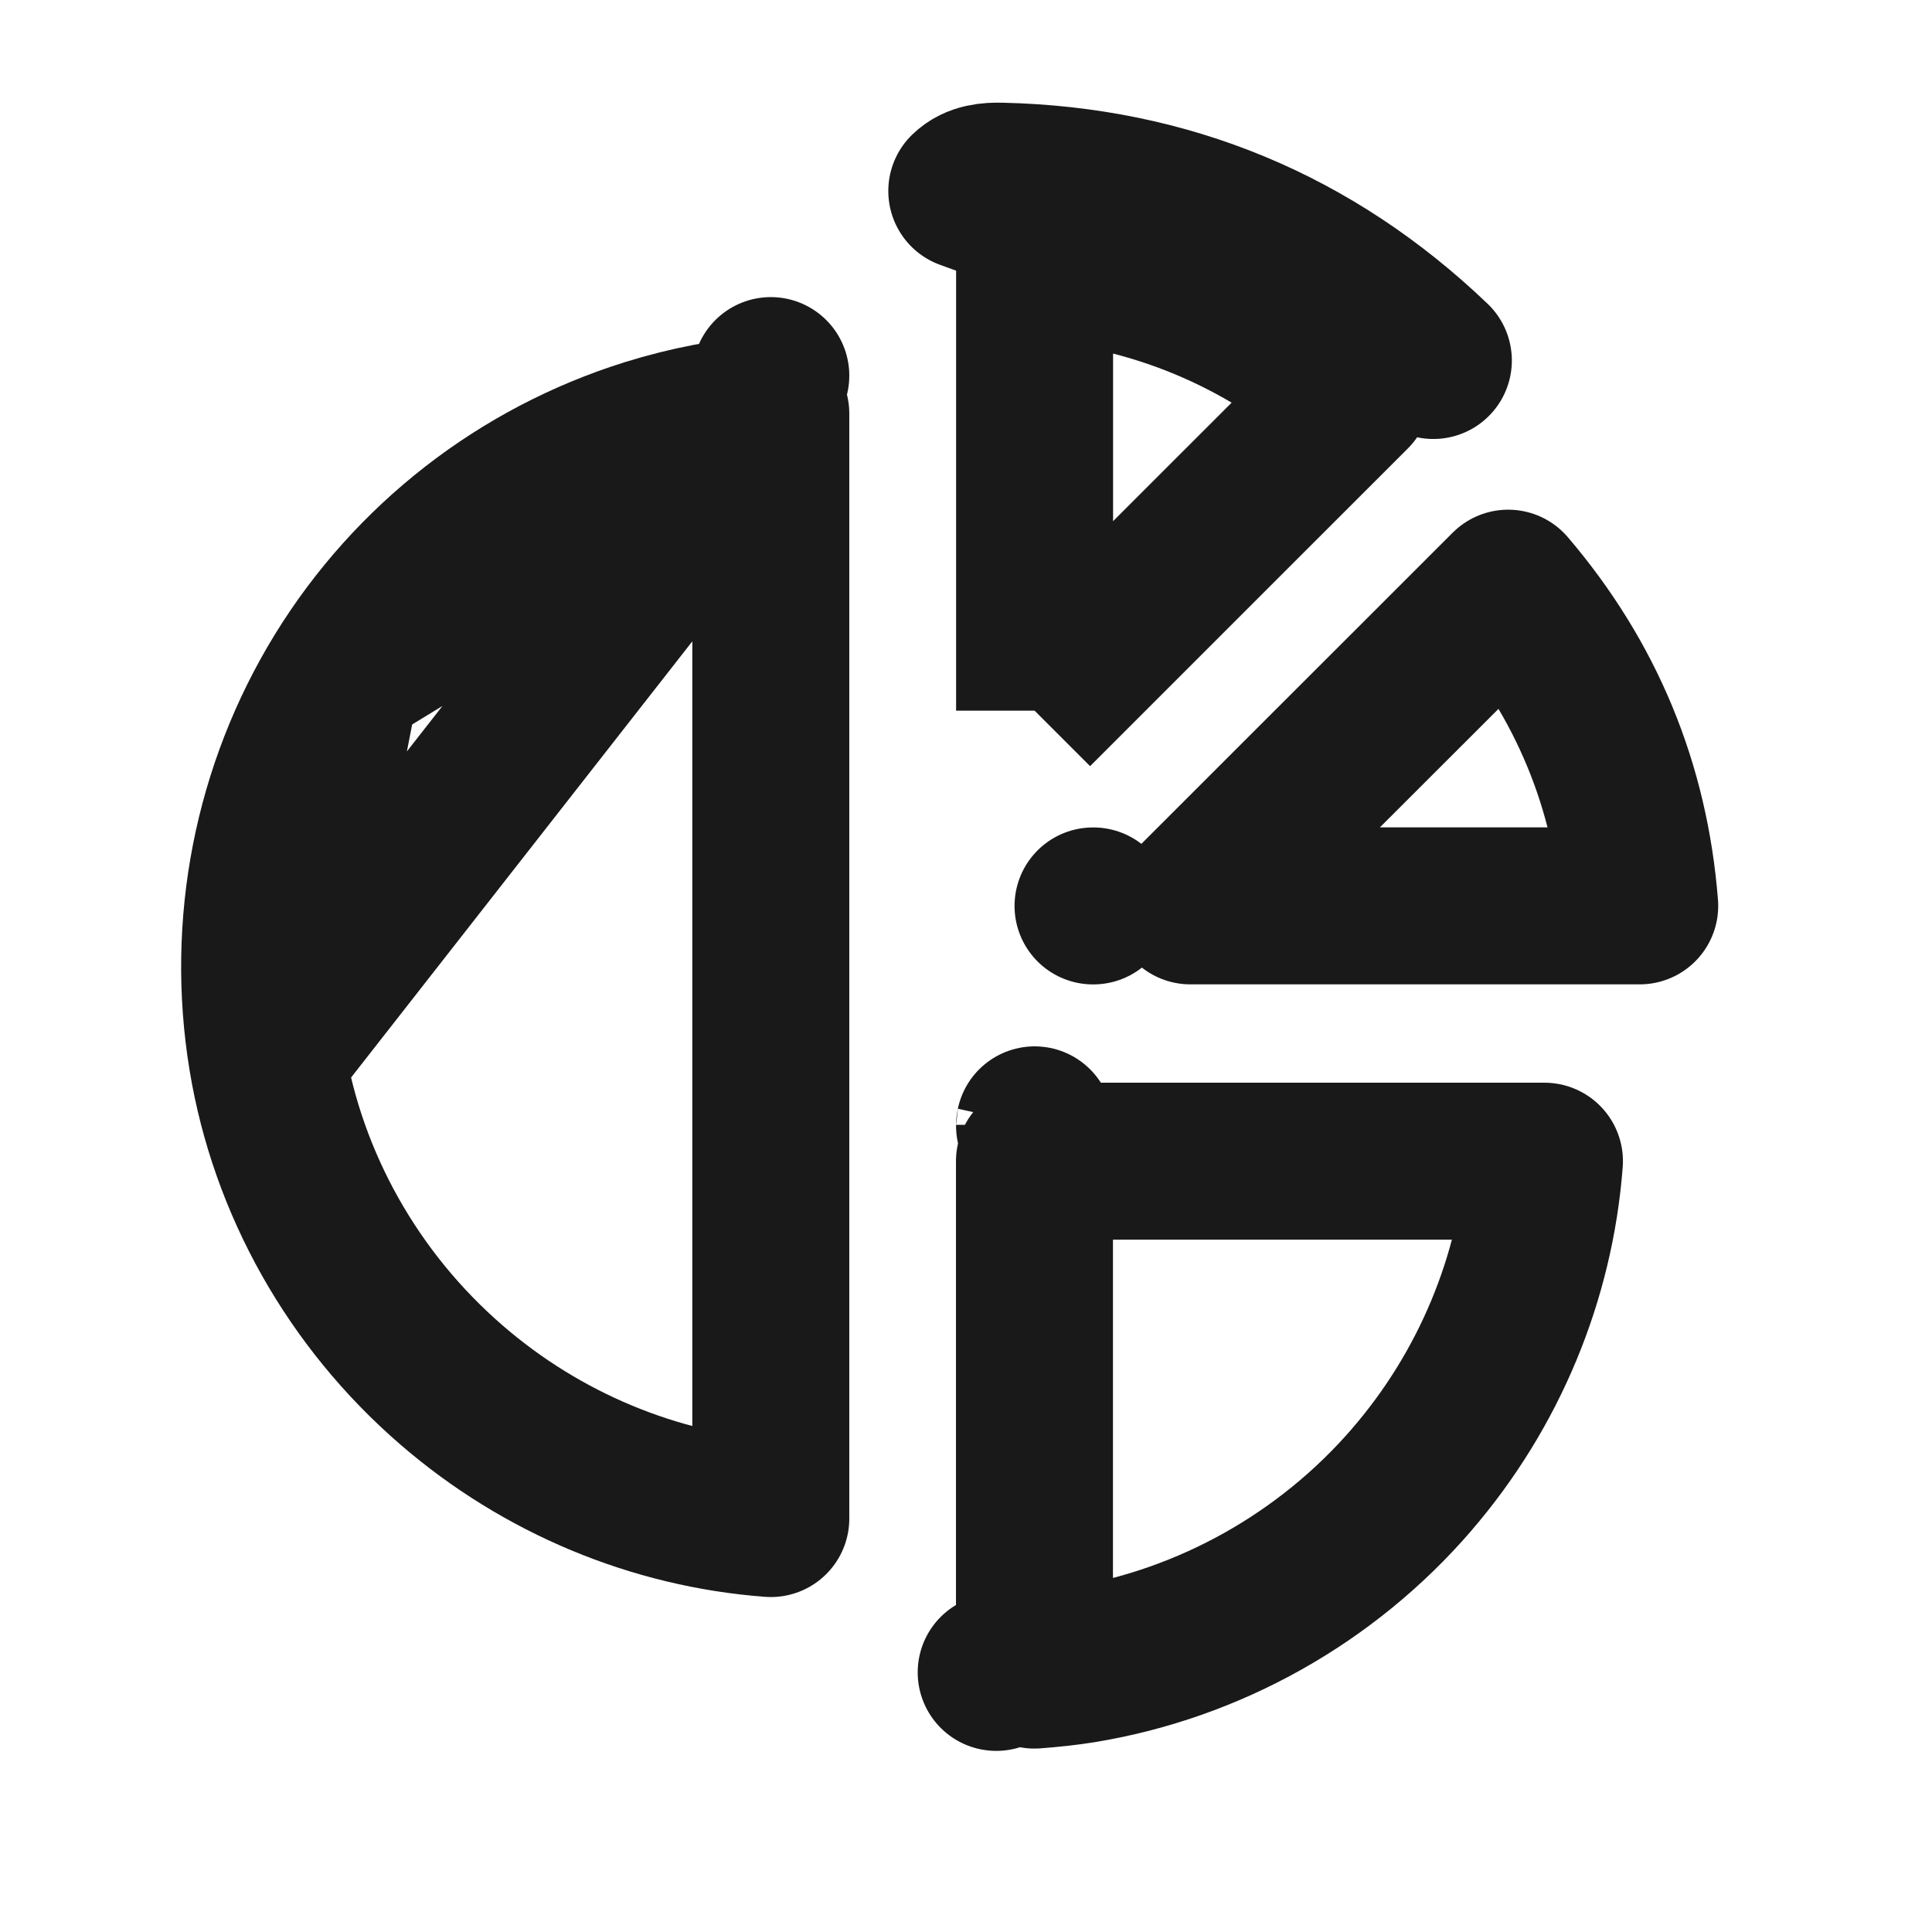 <svg width="32" height="32" viewBox="0 0 32 32" fill="none" xmlns="http://www.w3.org/2000/svg">
<path d="M12.767 6.851V6.854V6.869V6.883V6.898V6.912V6.927V6.942V6.956V6.971V6.985V7V7.015V7.029V7.044V7.059V7.073V7.088V7.102V7.117V7.132V7.146V7.161V7.175V7.19V7.205V7.219V7.234V7.249V7.263V7.278V7.292V7.307V7.322V7.336V7.351V7.365V7.38V7.395V7.409V7.424V7.439V7.453V7.468V7.482V7.497V7.512V7.526V7.541V7.555V7.57V7.585V7.599V7.614V7.629V7.643V7.658V7.672V7.687V7.702V7.716V7.731V7.745V7.76V7.775V7.789V7.804V7.819V7.833V7.848V7.862V7.877V7.892V7.906V7.921V7.935V7.95V7.965V7.979V7.994V8.009V8.023V8.038V8.052V8.067V8.082V8.096V8.111V8.125V8.14V8.155V8.169V8.184V8.199V8.213V8.228V8.242V8.257V8.272V8.286V8.301V8.315V8.33V8.345V8.359V8.374V8.389V8.403V8.418V8.432V8.447V8.462V8.476V8.491V8.505V8.52V8.535V8.549V8.564V8.579V8.593V8.608V8.622V8.637V8.652V8.666V8.681V8.695V8.71V8.725V8.739V8.754V8.769V8.783V8.798V8.812V8.827V8.842V8.856V8.871V8.885V8.9V8.915V8.929V8.944V8.959V8.973V8.988V9.002V9.017V9.032V9.046V9.061V9.075V9.09V9.105V9.119V9.134V9.148V9.163V9.178V9.192V9.207V9.222V9.236V9.251V9.265V9.28V9.295V9.309V9.324V9.338V9.353V9.368V9.382V9.397V9.412V9.426V9.441V9.455V9.47V9.485V9.499V9.514V9.528V9.543V9.558V9.572V9.587V9.602V9.616V9.631V9.645V9.66V9.675V9.689V9.704V9.718V9.733V9.748V9.762V9.777V9.792V9.806V9.821V9.835V9.85V9.865V9.879V9.894V9.908V9.923V9.938V9.952V9.967V9.982V9.996V10.011V10.025V10.04V10.055V10.069V10.084V10.098V10.113V10.128V10.142V10.157V10.171V10.186V10.201V10.215V10.23V10.245V10.259V10.274V10.288V10.303V10.318V10.332V10.347V10.361V10.376V10.391V10.405V10.42V10.435V10.449V10.464V10.478V10.493V10.508V10.522V10.537V10.552V10.566V10.581V10.595V10.61V10.624V10.639V10.654V10.668V10.683V10.698V10.712V10.727V10.742V10.756V10.771V10.785V10.8V10.815V10.829V10.844V10.858V10.873V10.888V10.902V10.917V10.931V10.946V10.961V10.975V10.99V11.005V11.019V11.034V11.048V11.063V11.078V11.092V11.107V11.121V11.136V11.151V11.165V11.18V11.194V11.209V11.224V11.238V11.253V11.268V11.282V11.297V11.311V11.326V11.341V11.355V11.37V11.384V11.399V11.414V11.428V11.443V11.458V11.472V11.487V11.501V11.516V11.531V11.545V11.56V11.575V11.589V11.604V11.618V11.633V11.648V11.662V11.677V11.691V11.706V11.721V11.735V11.75V11.764V11.779V11.794V11.808V11.823V11.838V11.852V11.867V11.881V11.896V11.911V11.925V11.94V11.954V11.969V11.984V11.998V12.013V12.028V12.042V12.057V12.071V12.086V12.101V12.115V12.13V12.145V12.159V12.174V12.188V12.203V12.218V12.232V12.247V12.261V12.276V12.291V12.305V12.32V12.335V12.349V12.364V12.378V12.393V12.408V12.422V12.437V12.451V12.466V12.481V12.495V12.51V12.524V12.539V12.554V12.568V12.583V12.598V12.612V12.627V12.641V12.656V12.671V12.685V12.7V12.714V12.729V12.744V12.758V12.773V12.788V12.802V12.817V12.831V12.846V12.861V12.875V12.89V12.905V12.919V12.934V12.948V12.963V12.978V12.992V13.007V13.021V13.036V13.051V13.065V13.08V13.095V13.109V13.124V13.138V13.153V13.168V13.182V13.197V13.211V13.226V13.241V13.255V13.27V13.284V13.299V13.314V13.328V13.343V13.358V13.372V13.387V13.401V13.416V13.431V13.445V13.46V13.475V13.489V13.504V13.518V13.533V13.548V13.562V13.577V13.591V13.606V13.621V13.635V13.65V13.665V13.679V13.694V13.708V13.723V25.152C10.839 25.007 8.978 24.236 7.483 22.944C5.851 21.535 4.766 19.606 4.423 17.517L12.767 6.851ZM12.767 6.851C12.079 6.903 11.399 7.033 10.739 7.239L10.738 7.239C8.624 7.899 6.821 9.302 5.661 11.188L12.767 6.851ZM12.767 6.221C12.767 6.221 12.767 6.221 12.767 6.222L12.767 6.221ZM4.423 17.517C4.062 15.321 4.503 13.074 5.661 11.188L4.423 17.517Z" stroke="#191919" stroke-width="2.6" stroke-linejoin="round"/>
<path d="M25.577 19.233H25.581C25.434 21.164 24.666 23.019 23.385 24.504L23.385 24.505C21.979 26.135 20.04 27.224 17.928 27.572C17.674 27.613 17.41 27.641 17.134 27.662V22.169V22.162V22.155V22.148V22.142V22.135V22.128V22.121V22.114V22.108V22.101V22.094V22.087V22.08V22.074V22.067V22.06V22.053V22.046V22.04V22.033V22.026V22.019V22.012V22.006V21.999V21.992V21.985V21.978V21.971V21.965V21.958V21.951V21.944V21.938V21.931V21.924V21.917V21.91V21.904V21.897V21.89V21.883V21.876V21.869V21.863V21.856V21.849V21.842V21.835V21.829V21.822V21.815V21.808V21.801V21.795V21.788V21.781V21.774V21.767V21.761V21.754V21.747V21.74V21.733V21.727V21.72V21.713V21.706V21.699V21.692V21.686V21.679V21.672V21.665V21.658V21.652V21.645V21.638V21.631V21.624V21.618V21.611V21.604V21.597V21.59V21.584V21.577V21.57V21.563V21.556V21.549V21.543V21.536V21.529V21.522V21.515V21.509V21.502V21.495V21.488V21.482V21.475V21.468V21.461V21.454V21.448V21.441V21.434V21.427V21.42V21.413V21.407V21.4V21.393V21.386V21.379V21.373V21.366V21.359V21.352V21.345V21.338V21.332V21.325V21.318V21.311V21.305V21.298V21.291V21.284V21.277V21.27V21.264V21.257V21.25V21.243V21.236V21.23V21.223V21.216V21.209V21.202V21.196V21.189V21.182V21.175V21.168V21.162V21.155V21.148V21.141V21.134V21.128V21.121V21.114V21.107V21.1V21.093V21.087V21.08V21.073V21.066V21.059V21.053V21.046V21.039V21.032V21.025V21.019V21.012V21.005V20.998V20.991V20.985V20.978V20.971V20.964V20.957V20.951V20.944V20.937V20.93V20.923V20.916V20.91V20.903V20.896V20.889V20.883V20.876V20.869V20.862V20.855V20.849V20.842V20.835V20.828V20.821V20.814V20.808V20.801V20.794V20.787V20.78V20.774V20.767V20.76V20.753V20.746V20.739V20.733V20.726V20.719V20.712V20.706V20.699V20.692V20.685V20.678V20.672V20.665V20.658V20.651V20.644V20.637V20.631V20.624V20.617V20.61V20.603V20.597V20.59V20.583V20.576V20.569V20.563V20.556V20.549V20.542V20.535V20.529V20.522V20.515V20.508V20.501V20.494V20.488V20.481V20.474V20.467V20.46V20.454V20.447V20.44V20.433V20.426V20.42V20.413V20.406V20.399V20.392V20.386V20.379V20.372V20.365V20.358V20.352V20.345V20.338V20.331V20.324V20.317V20.311V20.304V20.297V20.29V20.284V20.277V20.27V20.263V20.256V20.249V20.243V20.236V20.229V20.222V20.215V20.209V20.202V20.195V20.188V20.181V20.174V20.168V20.161V20.154V20.147V20.14V20.134V20.127V20.12V20.113V20.107V20.1V20.093V20.086V20.079V20.072V20.066V20.059V20.052V20.045V20.038V20.032V20.025V20.018V20.011V20.004V19.998V19.991V19.984V19.977V19.97V19.963V19.957V19.95V19.943V19.936V19.93V19.923V19.916V19.909V19.902V19.895V19.889V19.882V19.875V19.868V19.861V19.855V19.848V19.841V19.834V19.827V19.821V19.814V19.807V19.8V19.793V19.787V19.78V19.773V19.766V19.759V19.753V19.746V19.739V19.732V19.725V19.718V19.712V19.705V19.698V19.691V19.684V19.678V19.671V19.664V19.657V19.65V19.644V19.637V19.63V19.623V19.616V19.61V19.603V19.596V19.589V19.582V19.576V19.569V19.562V19.555V19.548V19.541V19.535V19.528V19.521V19.514V19.508V19.501V19.494V19.487V19.48V19.473V19.467V19.46V19.453V19.446V19.439V19.433V19.426V19.419V19.412V19.405V19.399V19.392V19.385V19.378V19.371V19.364V19.358V19.351V19.344V19.337V19.331V19.324V19.317V19.31V19.303V19.297V19.29V19.283V19.276V19.269V19.262V19.256V19.249V19.242V19.235V19.233H17.152H17.17H17.189H17.208H17.226H17.245H17.264H17.282H17.301H17.32H17.338H17.357H17.376H17.395H17.413H17.432H17.451H17.469H17.488H17.507H17.525H17.544H17.563H17.581H17.6H17.619H17.637H17.656H17.675H17.693H17.712H17.731H17.75H17.768H17.787H17.805H17.824H17.843H17.862H17.88H17.899H17.918H17.936H17.955H17.974H17.992H18.011H18.03H18.048H18.067H18.086H18.104H18.123H18.142H18.16H18.179H18.198H18.216H18.235H18.254H18.273H18.291H18.31H18.329H18.347H18.366H18.385H18.403H18.422H18.441H18.459H18.478H18.497H18.515H18.534H18.553H18.572H18.59H18.609H18.628H18.646H18.665H18.684H18.702H18.721H18.74H18.758H18.777H18.796H18.814H18.833H18.852H18.87H18.889H18.908H18.927H18.945H18.964H18.983H19.001H19.02H19.039H19.057H19.076H19.095H19.113H19.132H19.151H19.169H19.188H19.207H19.225H19.244H19.263H19.281H19.3H19.319H19.337H19.356H19.375H19.393H19.412H19.431H19.45H19.468H19.487H19.506H19.524H19.543H19.562H19.58H19.599H19.618H19.636H19.655H19.674H19.692H19.711H19.73H19.748H19.767H19.786H19.805H19.823H19.842H19.861H19.879H19.898H19.917H19.935H19.954H19.973H19.991H20.01H20.029H20.047H20.066H20.085H20.104H20.122H20.141H20.16H20.178H20.197H20.216H20.234H20.253H20.272H20.29H20.309H20.328H20.346H20.365H20.384H20.402H20.421H20.44H20.458H20.477H20.496H20.515H20.533H20.552H20.57H20.589H20.608H20.627H20.645H20.664H20.683H20.701H20.72H20.739H20.757H20.776H20.795H20.813H20.832H20.851H20.869H20.888H20.907H20.925H20.944H20.963H20.982H21H21.019H21.038H21.056H21.075H21.094H21.112H21.131H21.15H21.168H21.187H21.206H21.224H21.243H21.262H21.28H21.299H21.318H21.337H21.355H21.374H21.392H21.411H21.43H21.449H21.467H21.486H21.505H21.523H21.542H21.561H21.579H21.598H21.617H21.635H21.654H21.673H21.692H21.71H21.729H21.747H21.766H21.785H21.804H21.822H21.841H21.86H21.878H21.897H21.916H21.934H21.953H21.972H21.99H22.009H22.028H22.046H22.065H22.084H22.102H22.121H22.14H22.159H22.177H22.196H22.215H22.233H22.252H22.271H22.289H22.308H22.327H22.345H22.364H22.383H22.401H22.42H22.439H22.457H22.476H22.495H22.514H22.532H22.551H22.57H22.588H22.607H22.626H22.644H22.663H22.682H22.7H22.719H22.738H22.756H22.775H22.794H22.812H22.831H22.85H22.869H22.887H22.906H22.924H22.943H22.962H22.981H22.999H23.018H23.037H23.055H23.074H23.093H23.111H23.13H23.149H23.167H23.186H23.205H23.223H23.242H23.261H23.279H23.298H23.317H23.335H23.354H23.373H23.392H23.41H23.429H23.448H23.466H23.485H23.504H23.522H23.541H23.56H23.578H23.597H23.616H23.634H23.653H23.672H23.691H23.709H23.728H23.747H23.765H23.784H23.803H23.821H23.84H23.859H23.877H23.896H23.915H23.933H23.952H23.971H23.989H24.008H24.027H24.046H24.064H24.083H24.102H24.12H24.139H24.158H24.176H24.195H24.214H24.232H24.251H24.27H24.288H24.307H24.326H24.344H24.363H24.382H24.4H24.419H24.438H24.456H24.475H24.494H24.512H24.531H24.55H24.569H24.587H24.606H24.625H24.643H24.662H24.681H24.699H24.718H24.737H24.755H24.774H24.793H24.811H24.83H24.849H24.867H24.886H24.905H24.924H24.942H24.961H24.98H24.998H25.017H25.036H25.054H25.073H25.092H25.11H25.129H25.148H25.166H25.185H25.204H25.223H25.241H25.26H25.279H25.297H25.316H25.335H25.353H25.372H25.391H25.409H25.428H25.447H25.465H25.484H25.503H25.521H25.54H25.559H25.577ZM16.5 27.7C16.5 27.7 16.501 27.7 16.503 27.7L16.5 27.7ZM17.135 18.646C17.136 18.636 17.137 18.631 17.137 18.631C17.137 18.631 17.137 18.637 17.135 18.646Z" stroke="#191919" stroke-width="2.6" stroke-linejoin="round"/>
<path d="M17.136 11.771C17.136 11.318 17.136 10.864 17.136 10.411C17.136 10.167 17.136 9.924 17.136 9.681V7.257V7.251V7.244V7.237V7.23V7.223V7.216V7.209V7.203V7.196V7.189V7.182V7.175V7.168V7.161V7.154V7.148V7.141V7.134V7.127V7.12V7.113V7.106V7.1V7.093V7.086V7.079V7.072V7.065V7.058V7.051V7.045V7.038V7.031V7.024V7.017V7.01V7.003V6.997V6.99V6.983V6.976V6.969V6.962V6.955V6.948V6.942V6.935V6.928V6.921V6.914V6.907V6.9V6.894V6.887V6.88V6.873V6.866V6.859V6.852V6.845V6.839V6.832V6.825V6.818V6.811V6.804V6.797V6.791V6.784V6.777V6.77V6.763V6.756V6.749V6.742V6.736V6.729V6.722V6.715V6.708V6.701V6.694V6.688V6.681V6.674V6.667V6.66V6.653V6.646V6.639V6.633V6.626V6.619V6.612V6.605V6.598V6.591V6.585V6.578V6.571V6.564V6.557V6.55V6.543V6.537V6.53V6.523V6.516V6.509V6.502V6.495V6.488V6.482V6.475V6.468V6.461V6.454V6.447V6.44V6.434V6.427V6.42V6.413V6.406V6.399V6.392V6.385V6.379V6.372V6.365V6.358V6.351V6.344V6.337V6.331V6.324V6.317V6.31V6.303V6.296V6.289V6.282V6.276V6.269V6.262V6.255V6.248V6.241V6.234V6.228V6.221V6.214V6.207V6.2V6.193V6.186V6.18V6.173V6.166V6.159V6.152V6.145V6.138V6.131V6.125V6.118V6.111V6.104V6.097V6.09V6.083V6.077V6.07V6.063V6.056V6.049V6.042V6.035V6.028V6.022V6.015V6.008V6.001V5.994V5.987V5.98V5.974V5.967V5.96V5.953V5.946V5.939V5.932V5.926V5.919V5.912V5.905V5.898V5.891V5.884V5.877V5.871V5.864V5.857V5.85V5.843V5.836V5.829V5.823V5.816V5.809V5.802V5.795V5.788V5.781V5.774V5.768V5.761V5.754V5.747V5.74V5.733V5.726V5.72V5.713V5.706V5.699V5.692V5.685V5.678V5.672V5.665V5.658V5.651V5.644V5.637V5.63V5.623V5.617V5.61V5.603V5.596V5.589V5.582V5.575V5.569V5.562V5.555V5.548V5.541V5.534V5.527V5.521V5.514V5.507V5.5V5.493V5.486V5.479V5.472V5.466V5.459V5.452V5.445V5.438V5.431V5.424V5.418V5.411V5.404V5.397V5.39V5.383V5.376V5.369V5.363V5.356V5.349V5.342V5.335V5.328V5.321V5.315V5.308V5.301V5.294V5.287V5.28V5.273V5.267V5.26V5.253V5.246V5.239V5.232V5.225V5.218V5.212V5.205V5.198V5.191V5.184V5.177V5.17V5.164V5.157V5.15V5.143V5.136V5.129V5.122V5.116V5.109V5.102V5.095V5.088V5.081V5.074V5.067V5.061V5.054V5.047V5.04V5.033V5.026V5.019V5.013V5.006V4.999V4.992V4.985V4.978V4.971V4.965V4.958V4.951V4.944V4.937V4.93V4.923V4.916V4.91V4.903V4.896V4.889V4.882V4.875V4.868V4.862V4.855V4.848V4.841V4.834V4.827V4.82V4.814V4.807V4.8V4.793V4.786V4.779V4.772V4.765V4.759V4.752V4.745V4.738V4.731V4.724V4.717V4.711V4.704V4.697V4.69V4.683V4.676V4.669V4.663V4.656V4.649V4.642V4.635V4.628V4.621V4.614V4.608V4.601V4.594V4.587V4.58V4.573V4.566V4.56V4.553V4.546V4.539V4.532V4.525V4.518V4.512V4.505V4.498V4.491V4.484V4.477V4.47V4.463V4.457V4.45V4.443V4.436V4.429V4.422V4.415V4.409V4.402V4.395V4.388V4.381V4.374V4.367V4.361V4.354V4.347V4.34V4.333V4.33C19.126 4.486 20.881 5.213 22.399 6.509L20.39 8.517C20.39 8.517 20.39 8.517 20.39 8.517M17.136 11.771L20.39 8.517M17.136 11.771C18.221 10.686 19.305 9.601 20.39 8.517M17.136 11.771L20.39 8.517M23.741 5.971C21.747 4.062 19.338 3.062 16.578 3.001C16.396 2.996 16.169 3.011 16.013 3.164L23.741 5.971Z" stroke="#191919" stroke-width="2.6" stroke-linejoin="round"/>
<path d="M24.98 9.742C26.274 11.258 27.002 13.013 27.159 15.004H27.158H27.151H27.144H27.137H27.131H27.124H27.117H27.11H27.103H27.096H27.09H27.083H27.076H27.069H27.062H27.055H27.048H27.041H27.035H27.028H27.021H27.014H27.007H27H26.993H26.986H26.98H26.973H26.966H26.959H26.952H26.945H26.938H26.931H26.925H26.918H26.911H26.904H26.897H26.89H26.884H26.877H26.87H26.863H26.856H26.849H26.842H26.835H26.829H26.822H26.815H26.808H26.801H26.794H26.787H26.78H26.774H26.767H26.76H26.753H26.746H26.739H26.732H26.726H26.719H26.712H26.705H26.698H26.691H26.684H26.677H26.671H26.664H26.657H26.65H26.643H26.636H26.63H26.623H26.616H26.609H26.602H26.595H26.588H26.581H26.575H26.568H26.561H26.554H26.547H26.54H26.533H26.526H26.52H26.513H26.506H26.499H26.492H26.485H26.478H26.472H26.465H26.458H26.451H26.444H26.437H26.43H26.424H26.417H26.41H26.403H26.396H26.389H26.382H26.375H26.369H26.362H26.355H26.348H26.341H26.334H26.327H26.32H26.314H26.307H26.3H26.293H26.286H26.279H26.273H26.266H26.259H26.252H26.245H26.238H26.231H26.224H26.218H26.211H26.204H26.197H26.19H26.183H26.176H26.169H26.163H26.156H26.149H26.142H26.135H26.128H26.121H26.115H26.108H26.101H26.094H26.087H26.08H26.073H26.067H26.06H26.053H26.046H26.039H26.032H26.025H26.018H26.012H26.005H25.998H25.991H25.984H25.977H25.97H25.963H25.957H25.95H25.943H25.936H25.929H25.922H25.916H25.909H25.902H25.895H25.888H25.881H25.874H25.867H25.861H25.854H25.847H25.84H25.833H25.826H25.819H25.812H25.806H25.799H25.792H25.785H25.778H25.771H25.764H25.758H25.751H25.744H25.737H25.73H25.723H25.716H25.709H25.703H25.696H25.689H25.682H25.675H25.668H25.662H25.655H25.648H25.641H25.634H25.627H25.62H25.613H25.607H25.6H25.593H25.586H25.579H25.572H25.565H25.558H25.552H25.545H25.538H25.531H25.524H25.517H25.51H25.504H25.497H25.49H25.483H25.476H25.469H25.462H25.456H25.449H25.442H25.435H25.428H25.421H25.414H25.407H25.401H25.394H25.387H25.38H25.373H25.366H25.359H25.352H25.346H25.339H25.332H25.325H25.318H25.311H25.305H25.298H25.291H25.284H25.277H25.27H25.263H25.256H25.25H25.243H25.236H25.229H25.222H25.215H25.208H25.201H25.195H25.188H25.181H25.174H25.167H25.16H25.153H25.147H25.14H25.133H25.126H25.119H25.112H25.105H25.099H25.092H25.085H25.078H25.071H25.064H25.057H25.05H25.044H25.037H25.03H25.023H25.016H25.009H25.002H24.995H24.989H24.982H24.975H24.968H24.961H24.954H24.947H24.941H24.934H24.927H24.92H24.913H24.906H24.899H24.892H24.886H24.879H24.872H24.865H24.858H24.851H24.845H24.838H24.831H24.824H24.817H24.81H24.803H24.796H24.79H24.783H24.776H24.769H24.762H24.755H24.748H24.741H24.735H24.728H24.721H24.714H24.707H24.7H24.693H24.686H24.68H24.673H24.666H24.659H24.652H24.645H24.639H24.632H24.625H24.618H24.611H24.604H24.597H24.59H24.584H24.577H24.57H24.563H24.556H24.549H24.542H24.535H24.529H24.522H24.515H24.508H24.501H24.494H24.487H24.48H24.474H24.467H24.46H24.453H24.446H24.439H24.433H24.426H24.419H24.412H24.405H24.398H24.391H24.384H24.378H24.371H24.364H24.357H24.35H24.343H24.336H24.329H24.323H24.316H24.309H24.302H24.295H24.288H24.281H24.274H24.268H24.261H24.254H24.247H24.24H24.233H21.811H21.81C21.112 15.004 20.414 15.004 19.716 15.004C20.608 14.113 21.5 13.221 22.392 12.329C22.81 11.912 23.228 11.494 23.646 11.076L23.646 11.076L24.98 9.742ZM18.104 15.005C18.104 15.005 18.106 15.005 18.109 15.005C18.105 15.005 18.104 15.005 18.104 15.005Z" stroke="#191919" stroke-width="2.6" stroke-linejoin="round"/>
</svg>
